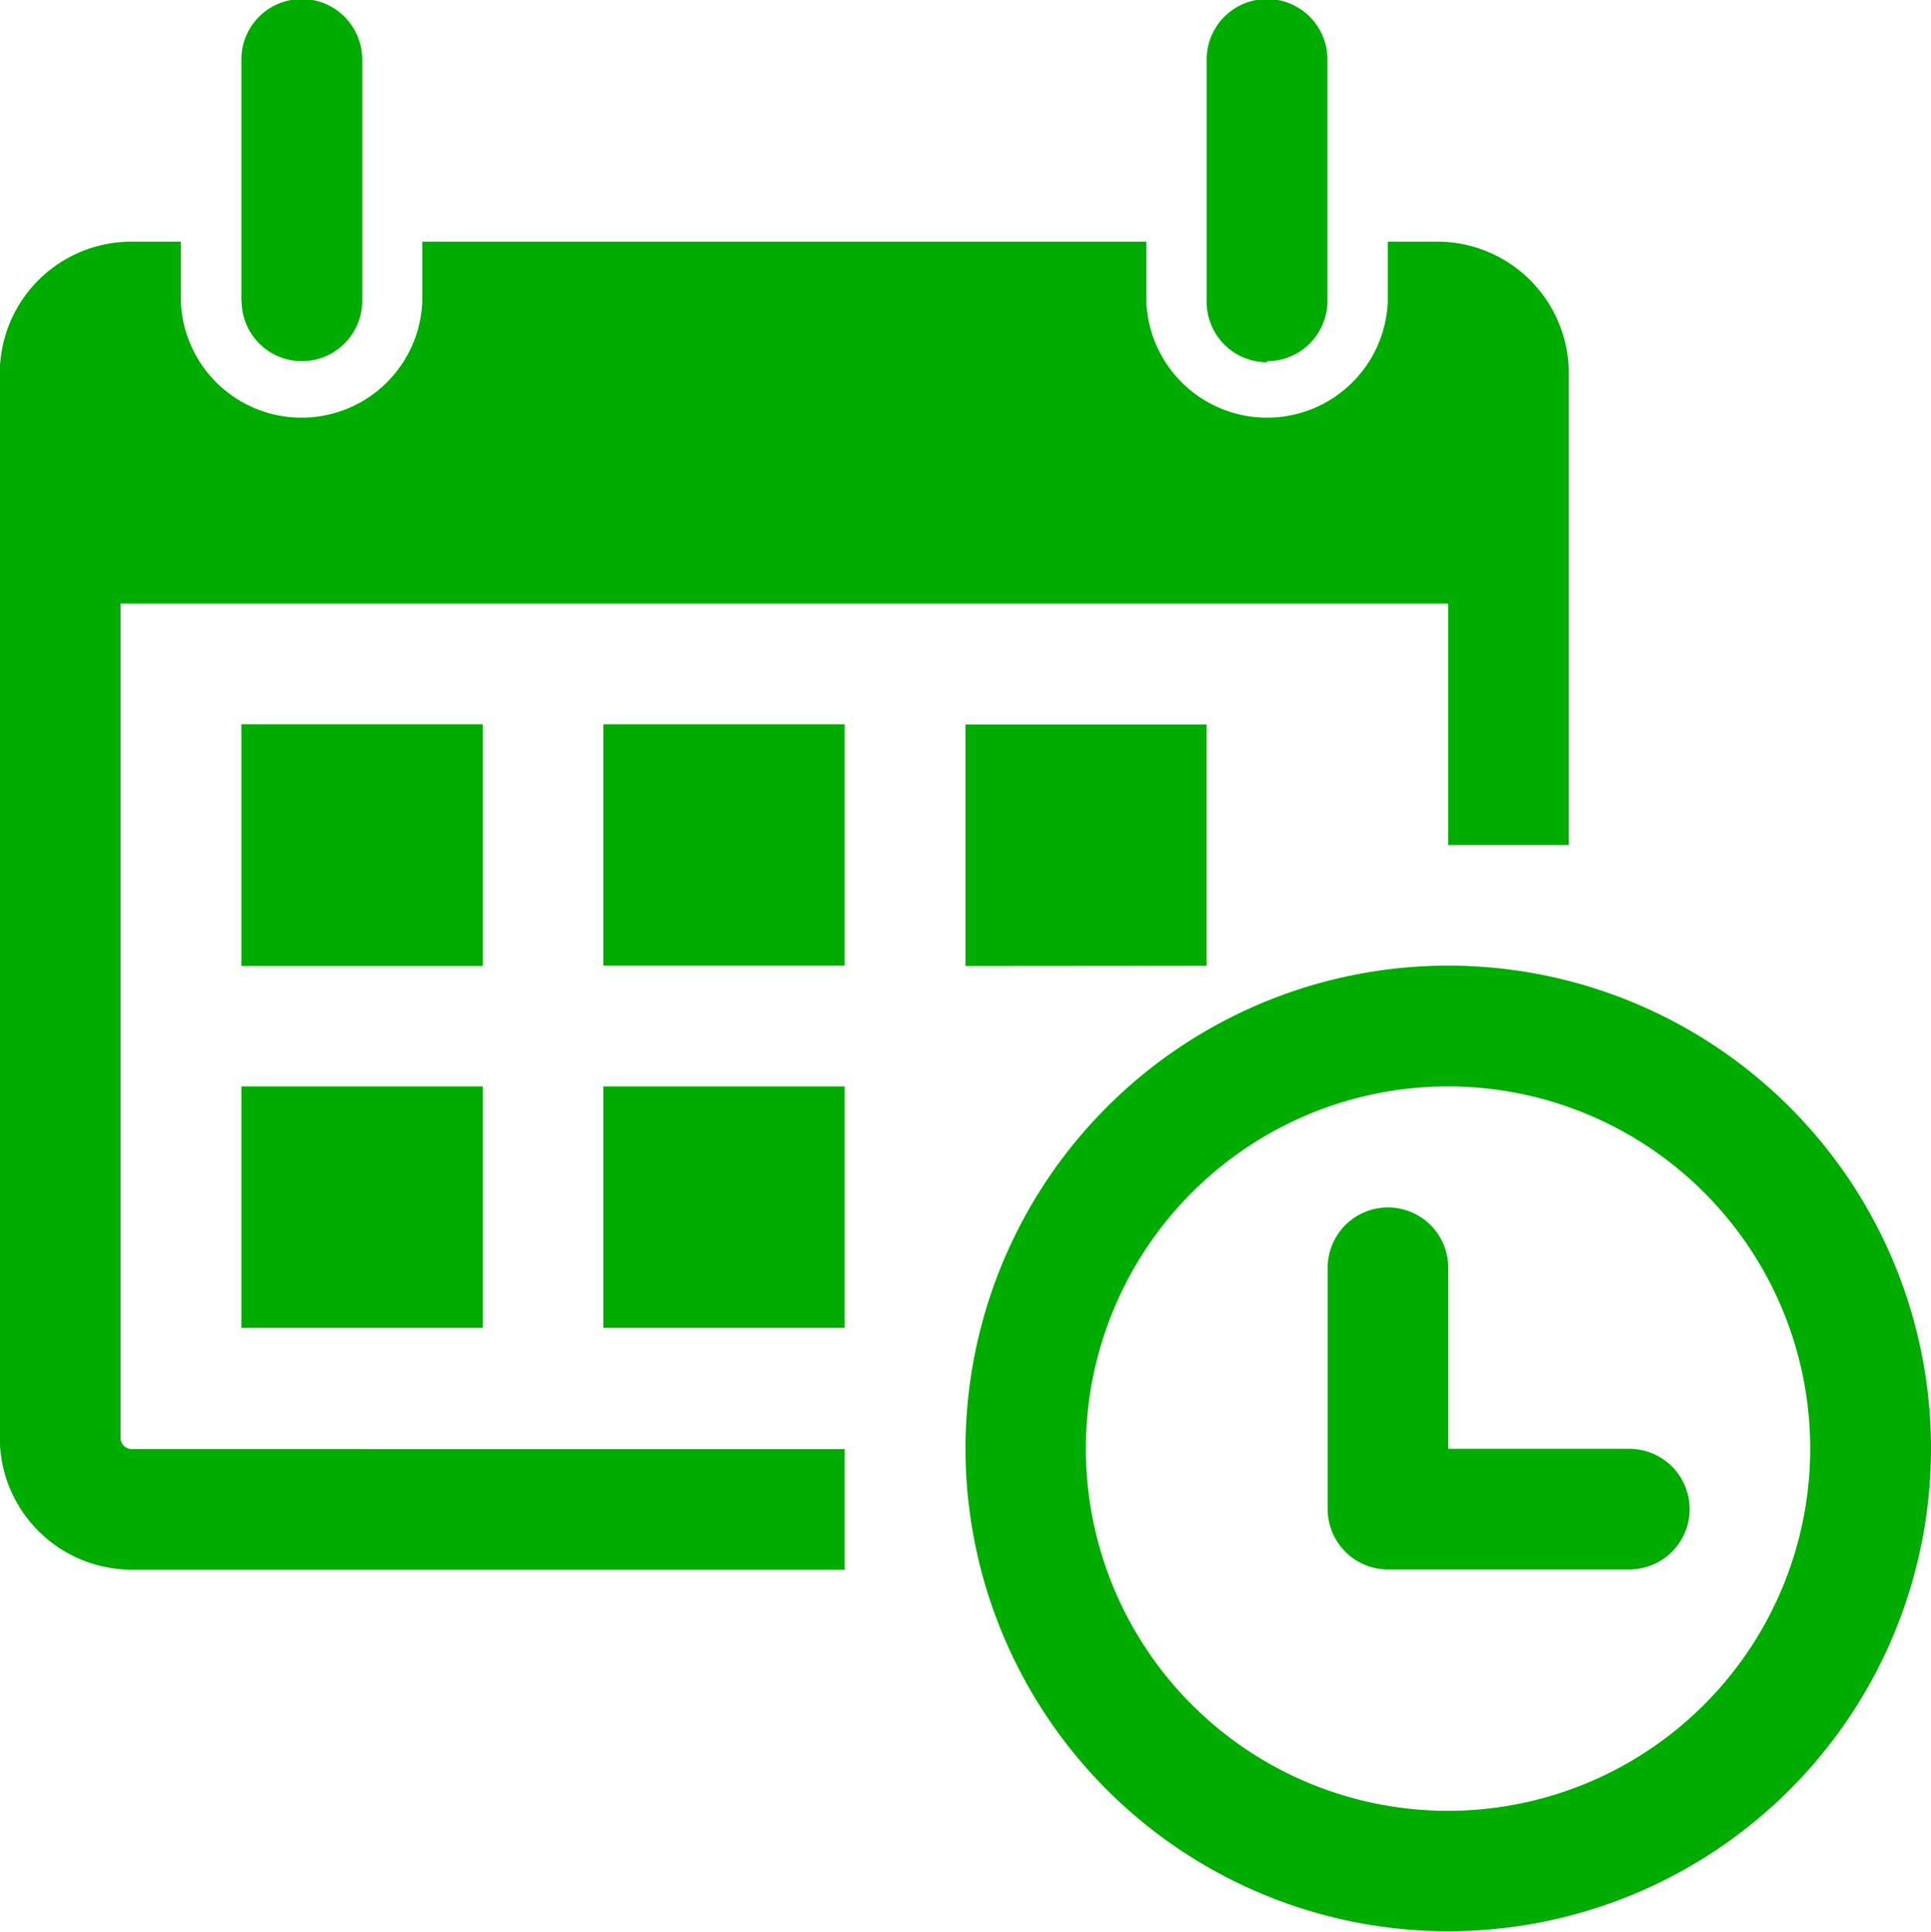 <svg xmlns="http://www.w3.org/2000/svg" width="9" height="9.002" viewBox="0 0 9 9.002">
  <path id="Forma_1" data-name="Forma 1" d="M73.125,397.4v-1.125a.281.281,0,0,1,.563,0V397.4a.281.281,0,1,1-.562,0Zm4.781.281a.281.281,0,0,0,.281-.281v-1.125a.281.281,0,0,0-.563,0V397.4A.281.281,0,0,0,77.906,397.686ZM81,402.749a2.25,2.25,0,1,1-2.25-2.251A2.25,2.25,0,0,1,81,402.749Zm-.563,0a1.688,1.688,0,1,0-1.687,1.688A1.689,1.689,0,0,0,80.437,402.749Zm-6.187-3.376H73.125V400.5H74.25Zm-1.125,2.813H74.25v-1.125H73.125Zm1.687-1.688h1.125v-1.125H74.812Zm0,1.688h1.125v-1.125H74.812Zm-2.25.507v-3.882H78.75v1.125h.562v-2.194a.614.614,0,0,0-.609-.618h-.235v.281a.563.563,0,0,1-1.125,0v-.281H73.968v.281a.563.563,0,0,1-1.125,0v-.281h-.234a.614.614,0,0,0-.61.618v4.952a.615.615,0,0,0,.61.619h3.328v-.562H72.609A.053.053,0,0,1,72.562,402.693Zm5.062-2.194v-1.125H76.5V400.5Zm1.969,2.251H78.75v-.844a.281.281,0,1,0-.562,0v1.125a.281.281,0,0,0,.281.281h1.125a.281.281,0,0,0,0-.562Z" transform="translate(-72 -395.998)" fill="#01ac01"/>
</svg>
